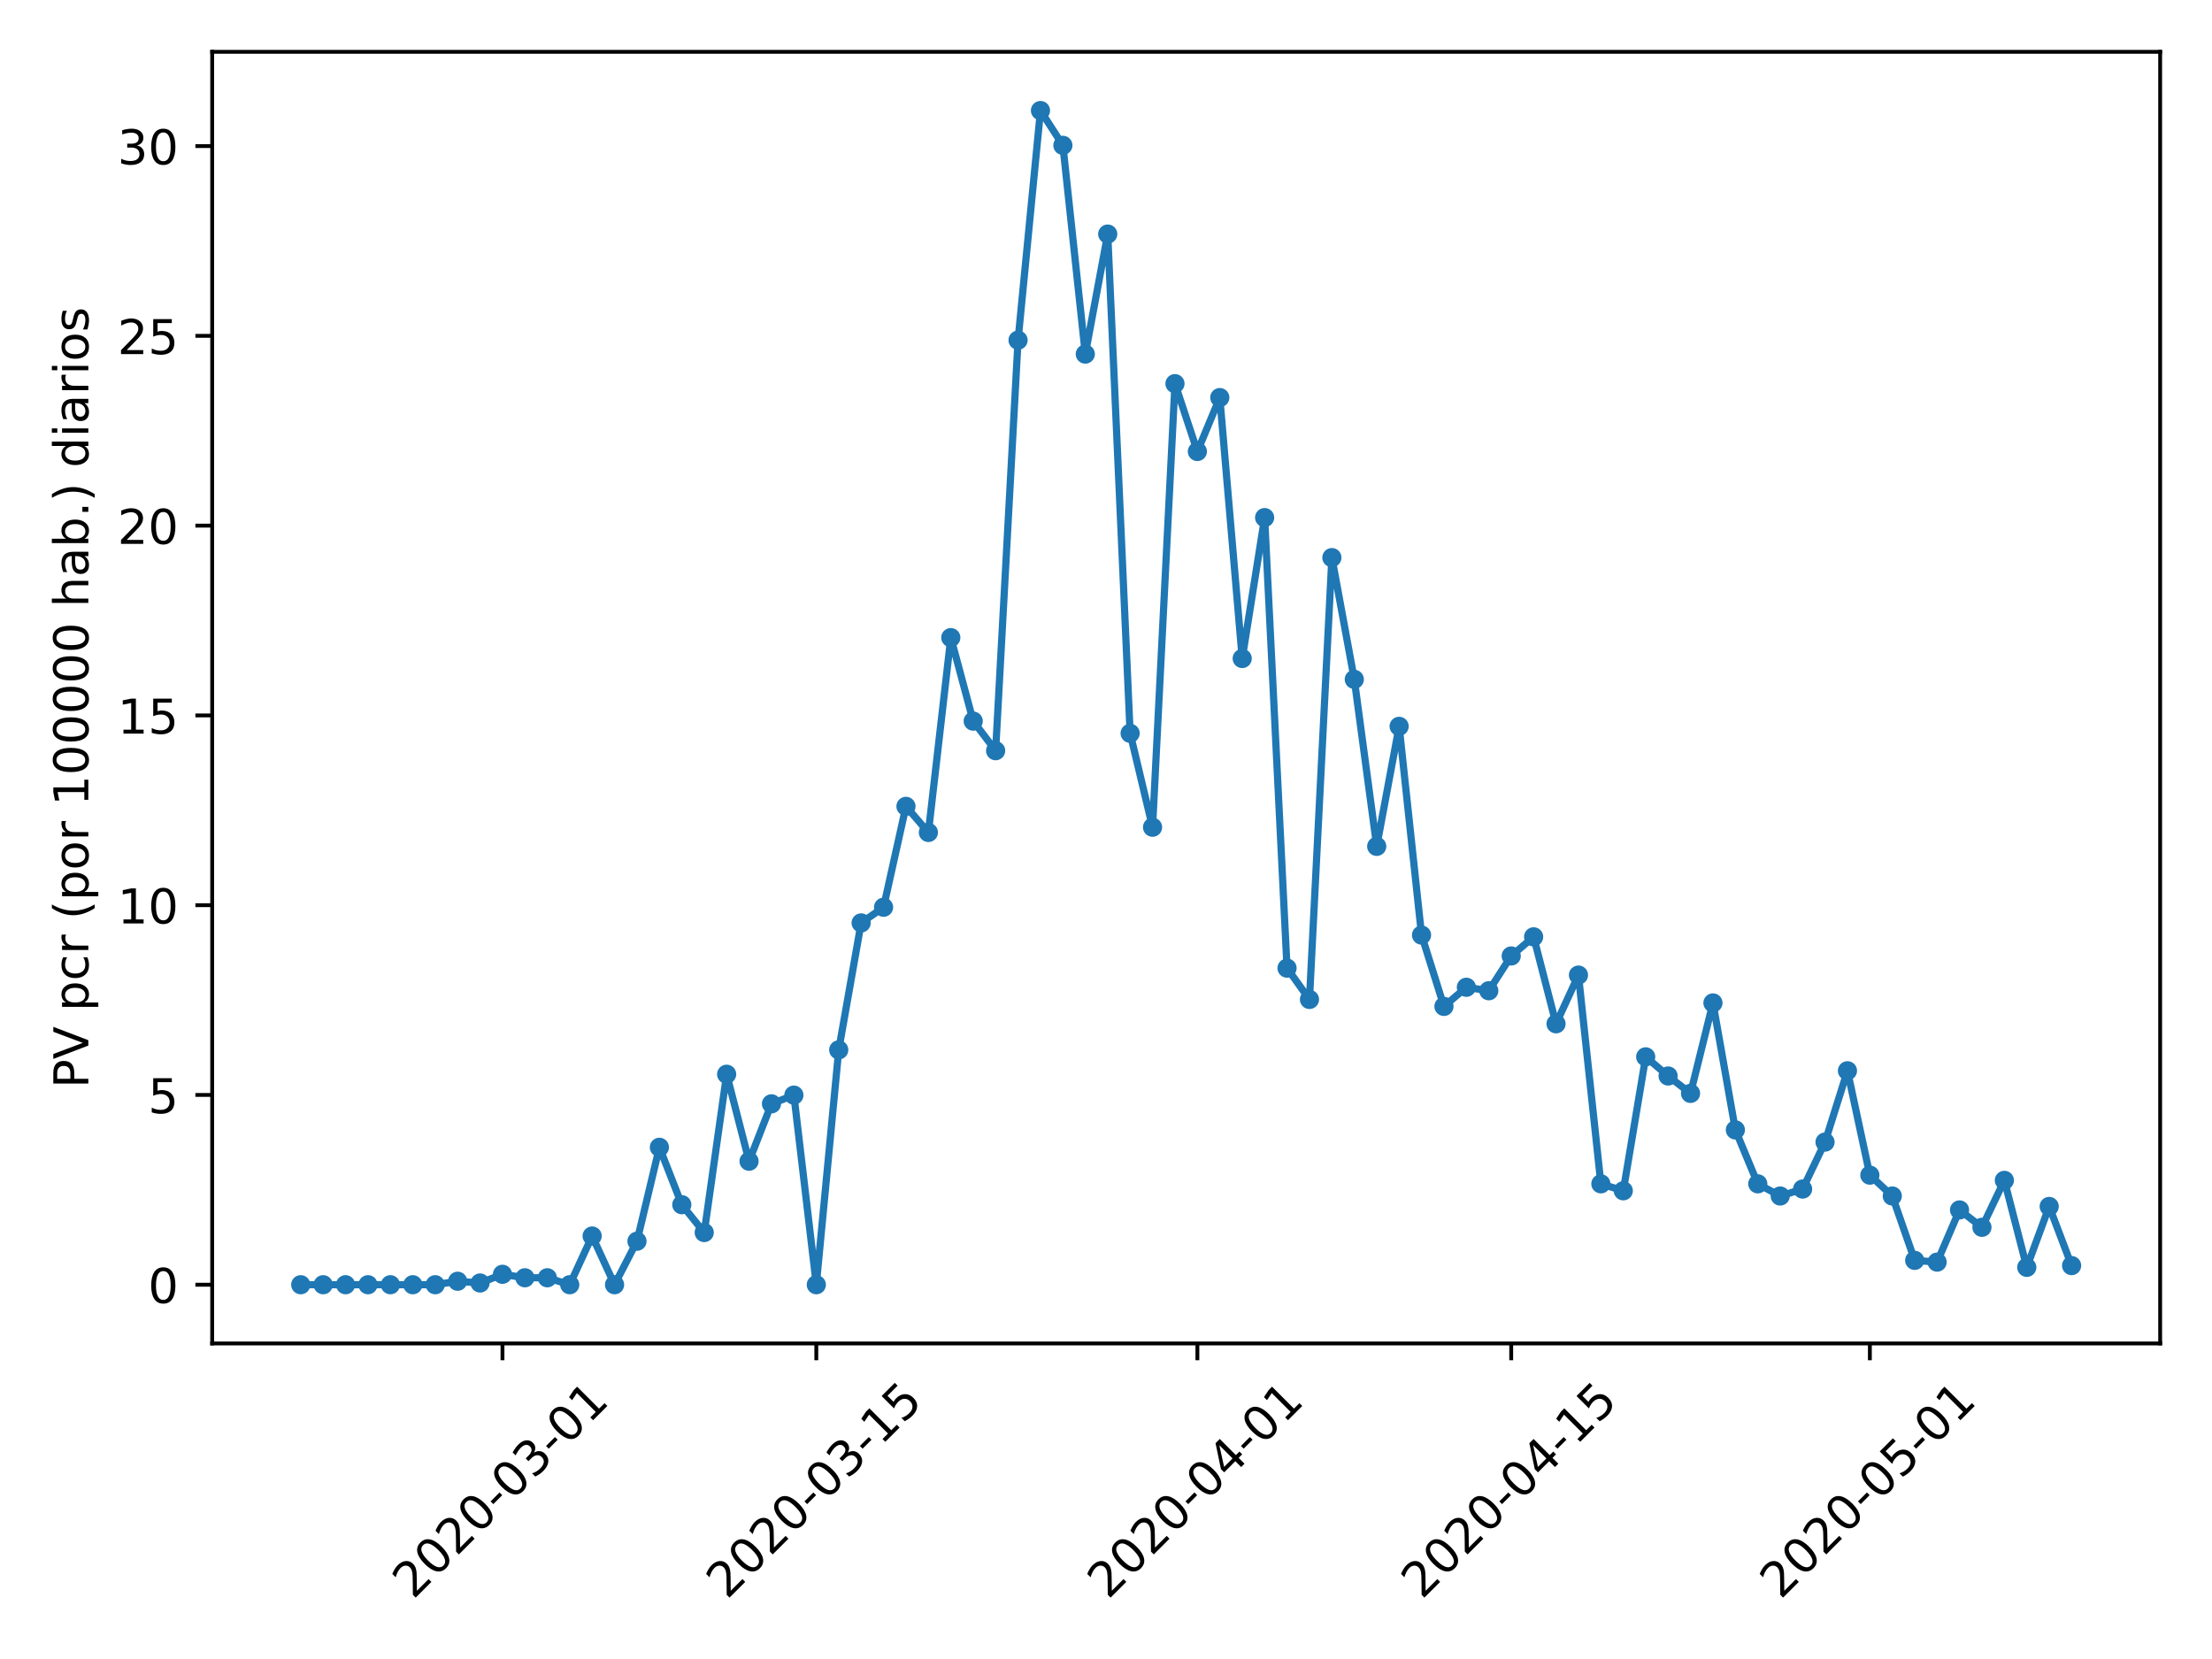 <?xml version="1.0" encoding="utf-8" standalone="no"?>
<!DOCTYPE svg PUBLIC "-//W3C//DTD SVG 1.1//EN"
  "http://www.w3.org/Graphics/SVG/1.1/DTD/svg11.dtd">
<!-- Created with matplotlib (https://matplotlib.org/) -->
<svg height="345.6pt" version="1.1" viewBox="0 0 460.8 345.6" width="460.8pt" xmlns="http://www.w3.org/2000/svg" xmlns:xlink="http://www.w3.org/1999/xlink">
 <defs>
  <style type="text/css">
*{stroke-linecap:butt;stroke-linejoin:round;}
  </style>
 </defs>
 <g id="figure_1">
  <g id="patch_1">
   <path d="M 0 345.6 
L 460.8 345.6 
L 460.8 0 
L 0 0 
z
" style="fill:#ffffff;"/>
  </g>
  <g id="axes_1">
   <g id="patch_2">
    <path d="M 44.203 279.863 
L 450 279.863 
L 450 10.8 
L 44.203 10.8 
z
" style="fill:#ffffff;"/>
   </g>
   <g id="matplotlib.axis_1">
    <g id="xtick_1">
     <g id="line2d_1">
      <defs>
       <path d="M 0 0 
L 0 3.5 
" id="m98946a73cc" style="stroke:#000000;stroke-width:0.8;"/>
      </defs>
      <g>
       <use style="stroke:#000000;stroke-width:0.8;" x="104.676" xlink:href="#m98946a73cc" y="279.863"/>
      </g>
     </g>
     <g id="text_1">
      <!-- 2020-03-01 -->
      <defs>
       <path d="M 19.188 8.297 
L 53.609 8.297 
L 53.609 0 
L 7.328 0 
L 7.328 8.297 
Q 12.938 14.109 22.625 23.891 
Q 32.328 33.688 34.812 36.531 
Q 39.547 41.844 41.422 45.531 
Q 43.312 49.219 43.312 52.781 
Q 43.312 58.594 39.234 62.25 
Q 35.156 65.922 28.609 65.922 
Q 23.969 65.922 18.812 64.312 
Q 13.672 62.703 7.812 59.422 
L 7.812 69.391 
Q 13.766 71.781 18.938 73 
Q 24.125 74.219 28.422 74.219 
Q 39.75 74.219 46.484 68.547 
Q 53.219 62.891 53.219 53.422 
Q 53.219 48.922 51.531 44.891 
Q 49.859 40.875 45.406 35.406 
Q 44.188 33.984 37.641 27.219 
Q 31.109 20.453 19.188 8.297 
z
" id="DejaVuSans-50"/>
       <path d="M 31.781 66.406 
Q 24.172 66.406 20.328 58.906 
Q 16.5 51.422 16.5 36.375 
Q 16.5 21.391 20.328 13.891 
Q 24.172 6.391 31.781 6.391 
Q 39.453 6.391 43.281 13.891 
Q 47.125 21.391 47.125 36.375 
Q 47.125 51.422 43.281 58.906 
Q 39.453 66.406 31.781 66.406 
z
M 31.781 74.219 
Q 44.047 74.219 50.516 64.516 
Q 56.984 54.828 56.984 36.375 
Q 56.984 17.969 50.516 8.266 
Q 44.047 -1.422 31.781 -1.422 
Q 19.531 -1.422 13.062 8.266 
Q 6.594 17.969 6.594 36.375 
Q 6.594 54.828 13.062 64.516 
Q 19.531 74.219 31.781 74.219 
z
" id="DejaVuSans-48"/>
       <path d="M 4.891 31.391 
L 31.203 31.391 
L 31.203 23.391 
L 4.891 23.391 
z
" id="DejaVuSans-45"/>
       <path d="M 40.578 39.312 
Q 47.656 37.797 51.625 33 
Q 55.609 28.219 55.609 21.188 
Q 55.609 10.406 48.188 4.484 
Q 40.766 -1.422 27.094 -1.422 
Q 22.516 -1.422 17.656 -0.516 
Q 12.797 0.391 7.625 2.203 
L 7.625 11.719 
Q 11.719 9.328 16.594 8.109 
Q 21.484 6.891 26.812 6.891 
Q 36.078 6.891 40.938 10.547 
Q 45.797 14.203 45.797 21.188 
Q 45.797 27.641 41.281 31.266 
Q 36.766 34.906 28.719 34.906 
L 20.219 34.906 
L 20.219 43.016 
L 29.109 43.016 
Q 36.375 43.016 40.234 45.922 
Q 44.094 48.828 44.094 54.297 
Q 44.094 59.906 40.109 62.906 
Q 36.141 65.922 28.719 65.922 
Q 24.656 65.922 20.016 65.031 
Q 15.375 64.156 9.812 62.312 
L 9.812 71.094 
Q 15.438 72.656 20.344 73.438 
Q 25.25 74.219 29.594 74.219 
Q 40.828 74.219 47.359 69.109 
Q 53.906 64.016 53.906 55.328 
Q 53.906 49.266 50.438 45.094 
Q 46.969 40.922 40.578 39.312 
z
" id="DejaVuSans-51"/>
       <path d="M 12.406 8.297 
L 28.516 8.297 
L 28.516 63.922 
L 10.984 60.406 
L 10.984 69.391 
L 28.422 72.906 
L 38.281 72.906 
L 38.281 8.297 
L 54.391 8.297 
L 54.391 0 
L 12.406 0 
z
" id="DejaVuSans-49"/>
      </defs>
      <g transform="translate(86.08 333.329)rotate(-45)scale(0.1 -0.1)">
       <use xlink:href="#DejaVuSans-50"/>
       <use x="63.623" xlink:href="#DejaVuSans-48"/>
       <use x="127.246" xlink:href="#DejaVuSans-50"/>
       <use x="190.869" xlink:href="#DejaVuSans-48"/>
       <use x="254.492" xlink:href="#DejaVuSans-45"/>
       <use x="290.576" xlink:href="#DejaVuSans-48"/>
       <use x="354.199" xlink:href="#DejaVuSans-51"/>
       <use x="417.822" xlink:href="#DejaVuSans-45"/>
       <use x="453.906" xlink:href="#DejaVuSans-48"/>
       <use x="517.529" xlink:href="#DejaVuSans-49"/>
      </g>
     </g>
    </g>
    <g id="xtick_2">
     <g id="line2d_2">
      <g>
       <use style="stroke:#000000;stroke-width:0.8;" x="170.052" xlink:href="#m98946a73cc" y="279.863"/>
      </g>
     </g>
     <g id="text_2">
      <!-- 2020-03-15 -->
      <defs>
       <path d="M 10.797 72.906 
L 49.516 72.906 
L 49.516 64.594 
L 19.828 64.594 
L 19.828 46.734 
Q 21.969 47.469 24.109 47.828 
Q 26.266 48.188 28.422 48.188 
Q 40.625 48.188 47.75 41.5 
Q 54.891 34.812 54.891 23.391 
Q 54.891 11.625 47.562 5.094 
Q 40.234 -1.422 26.906 -1.422 
Q 22.312 -1.422 17.547 -0.641 
Q 12.797 0.141 7.719 1.703 
L 7.719 11.625 
Q 12.109 9.234 16.797 8.062 
Q 21.484 6.891 26.703 6.891 
Q 35.156 6.891 40.078 11.328 
Q 45.016 15.766 45.016 23.391 
Q 45.016 31 40.078 35.438 
Q 35.156 39.891 26.703 39.891 
Q 22.75 39.891 18.812 39.016 
Q 14.891 38.141 10.797 36.281 
z
" id="DejaVuSans-53"/>
      </defs>
      <g transform="translate(151.456 333.329)rotate(-45)scale(0.1 -0.1)">
       <use xlink:href="#DejaVuSans-50"/>
       <use x="63.623" xlink:href="#DejaVuSans-48"/>
       <use x="127.246" xlink:href="#DejaVuSans-50"/>
       <use x="190.869" xlink:href="#DejaVuSans-48"/>
       <use x="254.492" xlink:href="#DejaVuSans-45"/>
       <use x="290.576" xlink:href="#DejaVuSans-48"/>
       <use x="354.199" xlink:href="#DejaVuSans-51"/>
       <use x="417.822" xlink:href="#DejaVuSans-45"/>
       <use x="453.906" xlink:href="#DejaVuSans-49"/>
       <use x="517.529" xlink:href="#DejaVuSans-53"/>
      </g>
     </g>
    </g>
    <g id="xtick_3">
     <g id="line2d_3">
      <g>
       <use style="stroke:#000000;stroke-width:0.8;" x="249.436" xlink:href="#m98946a73cc" y="279.863"/>
      </g>
     </g>
     <g id="text_3">
      <!-- 2020-04-01 -->
      <defs>
       <path d="M 37.797 64.312 
L 12.891 25.391 
L 37.797 25.391 
z
M 35.203 72.906 
L 47.609 72.906 
L 47.609 25.391 
L 58.016 25.391 
L 58.016 17.188 
L 47.609 17.188 
L 47.609 0 
L 37.797 0 
L 37.797 17.188 
L 4.891 17.188 
L 4.891 26.703 
z
" id="DejaVuSans-52"/>
      </defs>
      <g transform="translate(230.841 333.329)rotate(-45)scale(0.1 -0.1)">
       <use xlink:href="#DejaVuSans-50"/>
       <use x="63.623" xlink:href="#DejaVuSans-48"/>
       <use x="127.246" xlink:href="#DejaVuSans-50"/>
       <use x="190.869" xlink:href="#DejaVuSans-48"/>
       <use x="254.492" xlink:href="#DejaVuSans-45"/>
       <use x="290.576" xlink:href="#DejaVuSans-48"/>
       <use x="354.199" xlink:href="#DejaVuSans-52"/>
       <use x="417.822" xlink:href="#DejaVuSans-45"/>
       <use x="453.906" xlink:href="#DejaVuSans-48"/>
       <use x="517.529" xlink:href="#DejaVuSans-49"/>
      </g>
     </g>
    </g>
    <g id="xtick_4">
     <g id="line2d_4">
      <g>
       <use style="stroke:#000000;stroke-width:0.8;" x="314.812" xlink:href="#m98946a73cc" y="279.863"/>
      </g>
     </g>
     <g id="text_4">
      <!-- 2020-04-15 -->
      <g transform="translate(296.216 333.329)rotate(-45)scale(0.1 -0.1)">
       <use xlink:href="#DejaVuSans-50"/>
       <use x="63.623" xlink:href="#DejaVuSans-48"/>
       <use x="127.246" xlink:href="#DejaVuSans-50"/>
       <use x="190.869" xlink:href="#DejaVuSans-48"/>
       <use x="254.492" xlink:href="#DejaVuSans-45"/>
       <use x="290.576" xlink:href="#DejaVuSans-48"/>
       <use x="354.199" xlink:href="#DejaVuSans-52"/>
       <use x="417.822" xlink:href="#DejaVuSans-45"/>
       <use x="453.906" xlink:href="#DejaVuSans-49"/>
       <use x="517.529" xlink:href="#DejaVuSans-53"/>
      </g>
     </g>
    </g>
    <g id="xtick_5">
     <g id="line2d_5">
      <g>
       <use style="stroke:#000000;stroke-width:0.8;" x="389.527" xlink:href="#m98946a73cc" y="279.863"/>
      </g>
     </g>
     <g id="text_5">
      <!-- 2020-05-01 -->
      <g transform="translate(370.932 333.329)rotate(-45)scale(0.1 -0.1)">
       <use xlink:href="#DejaVuSans-50"/>
       <use x="63.623" xlink:href="#DejaVuSans-48"/>
       <use x="127.246" xlink:href="#DejaVuSans-50"/>
       <use x="190.869" xlink:href="#DejaVuSans-48"/>
       <use x="254.492" xlink:href="#DejaVuSans-45"/>
       <use x="290.576" xlink:href="#DejaVuSans-48"/>
       <use x="354.199" xlink:href="#DejaVuSans-53"/>
       <use x="417.822" xlink:href="#DejaVuSans-45"/>
       <use x="453.906" xlink:href="#DejaVuSans-48"/>
       <use x="517.529" xlink:href="#DejaVuSans-49"/>
      </g>
     </g>
    </g>
   </g>
   <g id="matplotlib.axis_2">
    <g id="ytick_1">
     <g id="line2d_6">
      <defs>
       <path d="M 0 0 
L -3.5 0 
" id="m3bd37a0ce7" style="stroke:#000000;stroke-width:0.8;"/>
      </defs>
      <g>
       <use style="stroke:#000000;stroke-width:0.8;" x="44.203" xlink:href="#m3bd37a0ce7" y="267.632"/>
      </g>
     </g>
     <g id="text_6">
      <!-- 0 -->
      <g transform="translate(30.841 271.432)scale(0.1 -0.1)">
       <use xlink:href="#DejaVuSans-48"/>
      </g>
     </g>
    </g>
    <g id="ytick_2">
     <g id="line2d_7">
      <g>
       <use style="stroke:#000000;stroke-width:0.8;" x="44.203" xlink:href="#m3bd37a0ce7" y="228.099"/>
      </g>
     </g>
     <g id="text_7">
      <!-- 5 -->
      <g transform="translate(30.841 231.898)scale(0.1 -0.1)">
       <use xlink:href="#DejaVuSans-53"/>
      </g>
     </g>
    </g>
    <g id="ytick_3">
     <g id="line2d_8">
      <g>
       <use style="stroke:#000000;stroke-width:0.8;" x="44.203" xlink:href="#m3bd37a0ce7" y="188.565"/>
      </g>
     </g>
     <g id="text_8">
      <!-- 10 -->
      <g transform="translate(24.478 192.365)scale(0.1 -0.1)">
       <use xlink:href="#DejaVuSans-49"/>
       <use x="63.623" xlink:href="#DejaVuSans-48"/>
      </g>
     </g>
    </g>
    <g id="ytick_4">
     <g id="line2d_9">
      <g>
       <use style="stroke:#000000;stroke-width:0.8;" x="44.203" xlink:href="#m3bd37a0ce7" y="149.032"/>
      </g>
     </g>
     <g id="text_9">
      <!-- 15 -->
      <g transform="translate(24.478 152.831)scale(0.1 -0.1)">
       <use xlink:href="#DejaVuSans-49"/>
       <use x="63.623" xlink:href="#DejaVuSans-53"/>
      </g>
     </g>
    </g>
    <g id="ytick_5">
     <g id="line2d_10">
      <g>
       <use style="stroke:#000000;stroke-width:0.8;" x="44.203" xlink:href="#m3bd37a0ce7" y="109.498"/>
      </g>
     </g>
     <g id="text_10">
      <!-- 20 -->
      <g transform="translate(24.478 113.298)scale(0.1 -0.1)">
       <use xlink:href="#DejaVuSans-50"/>
       <use x="63.623" xlink:href="#DejaVuSans-48"/>
      </g>
     </g>
    </g>
    <g id="ytick_6">
     <g id="line2d_11">
      <g>
       <use style="stroke:#000000;stroke-width:0.8;" x="44.203" xlink:href="#m3bd37a0ce7" y="69.965"/>
      </g>
     </g>
     <g id="text_11">
      <!-- 25 -->
      <g transform="translate(24.478 73.764)scale(0.1 -0.1)">
       <use xlink:href="#DejaVuSans-50"/>
       <use x="63.623" xlink:href="#DejaVuSans-53"/>
      </g>
     </g>
    </g>
    <g id="ytick_7">
     <g id="line2d_12">
      <g>
       <use style="stroke:#000000;stroke-width:0.8;" x="44.203" xlink:href="#m3bd37a0ce7" y="30.431"/>
      </g>
     </g>
     <g id="text_12">
      <!-- 30 -->
      <g transform="translate(24.478 34.231)scale(0.1 -0.1)">
       <use xlink:href="#DejaVuSans-51"/>
       <use x="63.623" xlink:href="#DejaVuSans-48"/>
      </g>
     </g>
    </g>
    <g id="text_13">
     <!-- PV pcr (por 100000 hab.) diarios -->
     <defs>
      <path d="M 19.672 64.797 
L 19.672 37.406 
L 32.078 37.406 
Q 38.969 37.406 42.719 40.969 
Q 46.484 44.531 46.484 51.125 
Q 46.484 57.672 42.719 61.234 
Q 38.969 64.797 32.078 64.797 
z
M 9.812 72.906 
L 32.078 72.906 
Q 44.344 72.906 50.609 67.359 
Q 56.891 61.812 56.891 51.125 
Q 56.891 40.328 50.609 34.812 
Q 44.344 29.297 32.078 29.297 
L 19.672 29.297 
L 19.672 0 
L 9.812 0 
z
" id="DejaVuSans-80"/>
      <path d="M 28.609 0 
L 0.781 72.906 
L 11.078 72.906 
L 34.188 11.531 
L 57.328 72.906 
L 67.578 72.906 
L 39.797 0 
z
" id="DejaVuSans-86"/>
      <path id="DejaVuSans-32"/>
      <path d="M 18.109 8.203 
L 18.109 -20.797 
L 9.078 -20.797 
L 9.078 54.688 
L 18.109 54.688 
L 18.109 46.391 
Q 20.953 51.266 25.266 53.625 
Q 29.594 56 35.594 56 
Q 45.562 56 51.781 48.094 
Q 58.016 40.188 58.016 27.297 
Q 58.016 14.406 51.781 6.484 
Q 45.562 -1.422 35.594 -1.422 
Q 29.594 -1.422 25.266 0.953 
Q 20.953 3.328 18.109 8.203 
z
M 48.688 27.297 
Q 48.688 37.203 44.609 42.844 
Q 40.531 48.484 33.406 48.484 
Q 26.266 48.484 22.188 42.844 
Q 18.109 37.203 18.109 27.297 
Q 18.109 17.391 22.188 11.75 
Q 26.266 6.109 33.406 6.109 
Q 40.531 6.109 44.609 11.75 
Q 48.688 17.391 48.688 27.297 
z
" id="DejaVuSans-112"/>
      <path d="M 48.781 52.594 
L 48.781 44.188 
Q 44.969 46.297 41.141 47.344 
Q 37.312 48.391 33.406 48.391 
Q 24.656 48.391 19.812 42.844 
Q 14.984 37.312 14.984 27.297 
Q 14.984 17.281 19.812 11.734 
Q 24.656 6.203 33.406 6.203 
Q 37.312 6.203 41.141 7.25 
Q 44.969 8.297 48.781 10.406 
L 48.781 2.094 
Q 45.016 0.344 40.984 -0.531 
Q 36.969 -1.422 32.422 -1.422 
Q 20.062 -1.422 12.781 6.344 
Q 5.516 14.109 5.516 27.297 
Q 5.516 40.672 12.859 48.328 
Q 20.219 56 33.016 56 
Q 37.156 56 41.109 55.141 
Q 45.062 54.297 48.781 52.594 
z
" id="DejaVuSans-99"/>
      <path d="M 41.109 46.297 
Q 39.594 47.172 37.812 47.578 
Q 36.031 48 33.891 48 
Q 26.266 48 22.188 43.047 
Q 18.109 38.094 18.109 28.812 
L 18.109 0 
L 9.078 0 
L 9.078 54.688 
L 18.109 54.688 
L 18.109 46.188 
Q 20.953 51.172 25.484 53.578 
Q 30.031 56 36.531 56 
Q 37.453 56 38.578 55.875 
Q 39.703 55.766 41.062 55.516 
z
" id="DejaVuSans-114"/>
      <path d="M 31 75.875 
Q 24.469 64.656 21.281 53.656 
Q 18.109 42.672 18.109 31.391 
Q 18.109 20.125 21.312 9.062 
Q 24.516 -2 31 -13.188 
L 23.188 -13.188 
Q 15.875 -1.703 12.234 9.375 
Q 8.594 20.453 8.594 31.391 
Q 8.594 42.281 12.203 53.312 
Q 15.828 64.359 23.188 75.875 
z
" id="DejaVuSans-40"/>
      <path d="M 30.609 48.391 
Q 23.391 48.391 19.188 42.75 
Q 14.984 37.109 14.984 27.297 
Q 14.984 17.484 19.156 11.844 
Q 23.344 6.203 30.609 6.203 
Q 37.797 6.203 41.984 11.859 
Q 46.188 17.531 46.188 27.297 
Q 46.188 37.016 41.984 42.703 
Q 37.797 48.391 30.609 48.391 
z
M 30.609 56 
Q 42.328 56 49.016 48.375 
Q 55.719 40.766 55.719 27.297 
Q 55.719 13.875 49.016 6.219 
Q 42.328 -1.422 30.609 -1.422 
Q 18.844 -1.422 12.172 6.219 
Q 5.516 13.875 5.516 27.297 
Q 5.516 40.766 12.172 48.375 
Q 18.844 56 30.609 56 
z
" id="DejaVuSans-111"/>
      <path d="M 54.891 33.016 
L 54.891 0 
L 45.906 0 
L 45.906 32.719 
Q 45.906 40.484 42.875 44.328 
Q 39.844 48.188 33.797 48.188 
Q 26.516 48.188 22.312 43.547 
Q 18.109 38.922 18.109 30.906 
L 18.109 0 
L 9.078 0 
L 9.078 75.984 
L 18.109 75.984 
L 18.109 46.188 
Q 21.344 51.125 25.703 53.562 
Q 30.078 56 35.797 56 
Q 45.219 56 50.047 50.172 
Q 54.891 44.344 54.891 33.016 
z
" id="DejaVuSans-104"/>
      <path d="M 34.281 27.484 
Q 23.391 27.484 19.188 25 
Q 14.984 22.516 14.984 16.5 
Q 14.984 11.719 18.141 8.906 
Q 21.297 6.109 26.703 6.109 
Q 34.188 6.109 38.703 11.406 
Q 43.219 16.703 43.219 25.484 
L 43.219 27.484 
z
M 52.203 31.203 
L 52.203 0 
L 43.219 0 
L 43.219 8.297 
Q 40.141 3.328 35.547 0.953 
Q 30.953 -1.422 24.312 -1.422 
Q 15.922 -1.422 10.953 3.297 
Q 6 8.016 6 15.922 
Q 6 25.141 12.172 29.828 
Q 18.359 34.516 30.609 34.516 
L 43.219 34.516 
L 43.219 35.406 
Q 43.219 41.609 39.141 45 
Q 35.062 48.391 27.688 48.391 
Q 23 48.391 18.547 47.266 
Q 14.109 46.141 10.016 43.891 
L 10.016 52.203 
Q 14.938 54.109 19.578 55.047 
Q 24.219 56 28.609 56 
Q 40.484 56 46.344 49.844 
Q 52.203 43.703 52.203 31.203 
z
" id="DejaVuSans-97"/>
      <path d="M 48.688 27.297 
Q 48.688 37.203 44.609 42.844 
Q 40.531 48.484 33.406 48.484 
Q 26.266 48.484 22.188 42.844 
Q 18.109 37.203 18.109 27.297 
Q 18.109 17.391 22.188 11.75 
Q 26.266 6.109 33.406 6.109 
Q 40.531 6.109 44.609 11.75 
Q 48.688 17.391 48.688 27.297 
z
M 18.109 46.391 
Q 20.953 51.266 25.266 53.625 
Q 29.594 56 35.594 56 
Q 45.562 56 51.781 48.094 
Q 58.016 40.188 58.016 27.297 
Q 58.016 14.406 51.781 6.484 
Q 45.562 -1.422 35.594 -1.422 
Q 29.594 -1.422 25.266 0.953 
Q 20.953 3.328 18.109 8.203 
L 18.109 0 
L 9.078 0 
L 9.078 75.984 
L 18.109 75.984 
z
" id="DejaVuSans-98"/>
      <path d="M 10.688 12.406 
L 21 12.406 
L 21 0 
L 10.688 0 
z
" id="DejaVuSans-46"/>
      <path d="M 8.016 75.875 
L 15.828 75.875 
Q 23.141 64.359 26.781 53.312 
Q 30.422 42.281 30.422 31.391 
Q 30.422 20.453 26.781 9.375 
Q 23.141 -1.703 15.828 -13.188 
L 8.016 -13.188 
Q 14.5 -2 17.703 9.062 
Q 20.906 20.125 20.906 31.391 
Q 20.906 42.672 17.703 53.656 
Q 14.5 64.656 8.016 75.875 
z
" id="DejaVuSans-41"/>
      <path d="M 45.406 46.391 
L 45.406 75.984 
L 54.391 75.984 
L 54.391 0 
L 45.406 0 
L 45.406 8.203 
Q 42.578 3.328 38.25 0.953 
Q 33.938 -1.422 27.875 -1.422 
Q 17.969 -1.422 11.734 6.484 
Q 5.516 14.406 5.516 27.297 
Q 5.516 40.188 11.734 48.094 
Q 17.969 56 27.875 56 
Q 33.938 56 38.25 53.625 
Q 42.578 51.266 45.406 46.391 
z
M 14.797 27.297 
Q 14.797 17.391 18.875 11.75 
Q 22.953 6.109 30.078 6.109 
Q 37.203 6.109 41.297 11.75 
Q 45.406 17.391 45.406 27.297 
Q 45.406 37.203 41.297 42.844 
Q 37.203 48.484 30.078 48.484 
Q 22.953 48.484 18.875 42.844 
Q 14.797 37.203 14.797 27.297 
z
" id="DejaVuSans-100"/>
      <path d="M 9.422 54.688 
L 18.406 54.688 
L 18.406 0 
L 9.422 0 
z
M 9.422 75.984 
L 18.406 75.984 
L 18.406 64.594 
L 9.422 64.594 
z
" id="DejaVuSans-105"/>
      <path d="M 44.281 53.078 
L 44.281 44.578 
Q 40.484 46.531 36.375 47.5 
Q 32.281 48.484 27.875 48.484 
Q 21.188 48.484 17.844 46.438 
Q 14.5 44.391 14.5 40.281 
Q 14.5 37.156 16.891 35.375 
Q 19.281 33.594 26.516 31.984 
L 29.594 31.297 
Q 39.156 29.25 43.188 25.516 
Q 47.219 21.781 47.219 15.094 
Q 47.219 7.469 41.188 3.016 
Q 35.156 -1.422 24.609 -1.422 
Q 20.219 -1.422 15.453 -0.562 
Q 10.688 0.297 5.422 2 
L 5.422 11.281 
Q 10.406 8.688 15.234 7.391 
Q 20.062 6.109 24.812 6.109 
Q 31.156 6.109 34.562 8.281 
Q 37.984 10.453 37.984 14.406 
Q 37.984 18.062 35.516 20.016 
Q 33.062 21.969 24.703 23.781 
L 21.578 24.516 
Q 13.234 26.266 9.516 29.906 
Q 5.812 33.547 5.812 39.891 
Q 5.812 47.609 11.281 51.797 
Q 16.75 56 26.812 56 
Q 31.781 56 36.172 55.266 
Q 40.578 54.547 44.281 53.078 
z
" id="DejaVuSans-115"/>
     </defs>
     <g transform="translate(18.398 226.701)rotate(-90)scale(0.1 -0.1)">
      <use xlink:href="#DejaVuSans-80"/>
      <use x="60.303" xlink:href="#DejaVuSans-86"/>
      <use x="128.711" xlink:href="#DejaVuSans-32"/>
      <use x="160.498" xlink:href="#DejaVuSans-112"/>
      <use x="223.975" xlink:href="#DejaVuSans-99"/>
      <use x="278.955" xlink:href="#DejaVuSans-114"/>
      <use x="320.068" xlink:href="#DejaVuSans-32"/>
      <use x="351.855" xlink:href="#DejaVuSans-40"/>
      <use x="390.869" xlink:href="#DejaVuSans-112"/>
      <use x="454.346" xlink:href="#DejaVuSans-111"/>
      <use x="515.527" xlink:href="#DejaVuSans-114"/>
      <use x="556.641" xlink:href="#DejaVuSans-32"/>
      <use x="588.428" xlink:href="#DejaVuSans-49"/>
      <use x="652.051" xlink:href="#DejaVuSans-48"/>
      <use x="715.674" xlink:href="#DejaVuSans-48"/>
      <use x="779.297" xlink:href="#DejaVuSans-48"/>
      <use x="842.92" xlink:href="#DejaVuSans-48"/>
      <use x="906.543" xlink:href="#DejaVuSans-48"/>
      <use x="970.166" xlink:href="#DejaVuSans-32"/>
      <use x="1001.953" xlink:href="#DejaVuSans-104"/>
      <use x="1065.332" xlink:href="#DejaVuSans-97"/>
      <use x="1126.611" xlink:href="#DejaVuSans-98"/>
      <use x="1190.088" xlink:href="#DejaVuSans-46"/>
      <use x="1221.875" xlink:href="#DejaVuSans-41"/>
      <use x="1260.889" xlink:href="#DejaVuSans-32"/>
      <use x="1292.676" xlink:href="#DejaVuSans-100"/>
      <use x="1356.152" xlink:href="#DejaVuSans-105"/>
      <use x="1383.936" xlink:href="#DejaVuSans-97"/>
      <use x="1445.215" xlink:href="#DejaVuSans-114"/>
      <use x="1486.328" xlink:href="#DejaVuSans-105"/>
      <use x="1514.111" xlink:href="#DejaVuSans-111"/>
      <use x="1575.293" xlink:href="#DejaVuSans-115"/>
     </g>
    </g>
   </g>
   <g id="line2d_13">
    <path clip-path="url(#p7d6b9ec993)" d="M 62.648 267.632 
L 67.318 267.632 
L 71.988 267.632 
L 76.658 267.632 
L 81.327 267.632 
L 85.997 267.632 
L 90.667 267.632 
L 95.336 266.908 
L 100.006 267.27 
L 104.676 265.458 
L 109.345 266.183 
L 114.015 266.183 
L 118.685 267.632 
L 123.355 257.486 
L 128.024 267.632 
L 132.694 258.573 
L 137.364 239.005 
L 142.033 250.963 
L 146.703 256.761 
L 151.373 223.785 
L 156.042 241.904 
L 160.712 229.946 
L 165.382 228.134 
L 170.052 267.632 
L 174.721 218.712 
L 179.391 192.259 
L 184.061 188.997 
L 188.73 167.98 
L 193.4 173.415 
L 198.07 132.829 
L 202.739 150.223 
L 207.409 156.384 
L 212.079 70.863 
L 216.749 23.03 
L 221.418 30.278 
L 226.088 73.762 
L 230.758 48.759 
L 235.427 152.76 
L 240.097 172.328 
L 244.767 79.923 
L 249.436 94.055 
L 254.106 82.822 
L 258.776 137.178 
L 263.446 107.826 
L 268.115 201.68 
L 272.785 208.203 
L 277.455 116.16 
L 282.124 141.526 
L 286.794 176.314 
L 291.464 151.31 
L 296.133 194.795 
L 300.803 209.653 
L 305.473 205.667 
L 310.143 206.391 
L 314.812 199.144 
L 319.482 195.158 
L 324.152 213.276 
L 328.821 203.13 
L 333.491 246.615 
L 338.161 248.064 
L 342.83 220.161 
L 347.5 224.148 
L 352.17 227.771 
L 356.839 208.928 
L 361.509 235.381 
L 366.179 246.615 
L 370.849 249.151 
L 375.518 247.702 
L 380.188 237.918 
L 384.858 223.06 
L 389.527 244.803 
L 394.197 249.151 
L 398.867 262.559 
L 403.536 262.922 
L 408.206 252.05 
L 412.876 255.674 
L 417.546 245.89 
L 422.215 264.009 
L 426.885 251.326 
L 431.555 263.646 
" style="fill:none;stroke:#1f77b4;stroke-linecap:square;stroke-width:1.5;"/>
    <defs>
     <path d="M 0 1.5 
C 0.398 1.5 0.779 1.342 1.061 1.061 
C 1.342 0.779 1.5 0.398 1.5 0 
C 1.5 -0.398 1.342 -0.779 1.061 -1.061 
C 0.779 -1.342 0.398 -1.5 0 -1.5 
C -0.398 -1.5 -0.779 -1.342 -1.061 -1.061 
C -1.342 -0.779 -1.5 -0.398 -1.5 0 
C -1.5 0.398 -1.342 0.779 -1.061 1.061 
C -0.779 1.342 -0.398 1.5 0 1.5 
z
" id="m14b6f1622e" style="stroke:#1f77b4;"/>
    </defs>
    <g clip-path="url(#p7d6b9ec993)">
     <use style="fill:#1f77b4;stroke:#1f77b4;" x="62.648" xlink:href="#m14b6f1622e" y="267.632"/>
     <use style="fill:#1f77b4;stroke:#1f77b4;" x="67.318" xlink:href="#m14b6f1622e" y="267.632"/>
     <use style="fill:#1f77b4;stroke:#1f77b4;" x="71.988" xlink:href="#m14b6f1622e" y="267.632"/>
     <use style="fill:#1f77b4;stroke:#1f77b4;" x="76.658" xlink:href="#m14b6f1622e" y="267.632"/>
     <use style="fill:#1f77b4;stroke:#1f77b4;" x="81.327" xlink:href="#m14b6f1622e" y="267.632"/>
     <use style="fill:#1f77b4;stroke:#1f77b4;" x="85.997" xlink:href="#m14b6f1622e" y="267.632"/>
     <use style="fill:#1f77b4;stroke:#1f77b4;" x="90.667" xlink:href="#m14b6f1622e" y="267.632"/>
     <use style="fill:#1f77b4;stroke:#1f77b4;" x="95.336" xlink:href="#m14b6f1622e" y="266.908"/>
     <use style="fill:#1f77b4;stroke:#1f77b4;" x="100.006" xlink:href="#m14b6f1622e" y="267.27"/>
     <use style="fill:#1f77b4;stroke:#1f77b4;" x="104.676" xlink:href="#m14b6f1622e" y="265.458"/>
     <use style="fill:#1f77b4;stroke:#1f77b4;" x="109.345" xlink:href="#m14b6f1622e" y="266.183"/>
     <use style="fill:#1f77b4;stroke:#1f77b4;" x="114.015" xlink:href="#m14b6f1622e" y="266.183"/>
     <use style="fill:#1f77b4;stroke:#1f77b4;" x="118.685" xlink:href="#m14b6f1622e" y="267.632"/>
     <use style="fill:#1f77b4;stroke:#1f77b4;" x="123.355" xlink:href="#m14b6f1622e" y="257.486"/>
     <use style="fill:#1f77b4;stroke:#1f77b4;" x="128.024" xlink:href="#m14b6f1622e" y="267.632"/>
     <use style="fill:#1f77b4;stroke:#1f77b4;" x="132.694" xlink:href="#m14b6f1622e" y="258.573"/>
     <use style="fill:#1f77b4;stroke:#1f77b4;" x="137.364" xlink:href="#m14b6f1622e" y="239.005"/>
     <use style="fill:#1f77b4;stroke:#1f77b4;" x="142.033" xlink:href="#m14b6f1622e" y="250.963"/>
     <use style="fill:#1f77b4;stroke:#1f77b4;" x="146.703" xlink:href="#m14b6f1622e" y="256.761"/>
     <use style="fill:#1f77b4;stroke:#1f77b4;" x="151.373" xlink:href="#m14b6f1622e" y="223.785"/>
     <use style="fill:#1f77b4;stroke:#1f77b4;" x="156.042" xlink:href="#m14b6f1622e" y="241.904"/>
     <use style="fill:#1f77b4;stroke:#1f77b4;" x="160.712" xlink:href="#m14b6f1622e" y="229.946"/>
     <use style="fill:#1f77b4;stroke:#1f77b4;" x="165.382" xlink:href="#m14b6f1622e" y="228.134"/>
     <use style="fill:#1f77b4;stroke:#1f77b4;" x="170.052" xlink:href="#m14b6f1622e" y="267.632"/>
     <use style="fill:#1f77b4;stroke:#1f77b4;" x="174.721" xlink:href="#m14b6f1622e" y="218.712"/>
     <use style="fill:#1f77b4;stroke:#1f77b4;" x="179.391" xlink:href="#m14b6f1622e" y="192.259"/>
     <use style="fill:#1f77b4;stroke:#1f77b4;" x="184.061" xlink:href="#m14b6f1622e" y="188.997"/>
     <use style="fill:#1f77b4;stroke:#1f77b4;" x="188.73" xlink:href="#m14b6f1622e" y="167.98"/>
     <use style="fill:#1f77b4;stroke:#1f77b4;" x="193.4" xlink:href="#m14b6f1622e" y="173.415"/>
     <use style="fill:#1f77b4;stroke:#1f77b4;" x="198.07" xlink:href="#m14b6f1622e" y="132.829"/>
     <use style="fill:#1f77b4;stroke:#1f77b4;" x="202.739" xlink:href="#m14b6f1622e" y="150.223"/>
     <use style="fill:#1f77b4;stroke:#1f77b4;" x="207.409" xlink:href="#m14b6f1622e" y="156.384"/>
     <use style="fill:#1f77b4;stroke:#1f77b4;" x="212.079" xlink:href="#m14b6f1622e" y="70.863"/>
     <use style="fill:#1f77b4;stroke:#1f77b4;" x="216.749" xlink:href="#m14b6f1622e" y="23.03"/>
     <use style="fill:#1f77b4;stroke:#1f77b4;" x="221.418" xlink:href="#m14b6f1622e" y="30.278"/>
     <use style="fill:#1f77b4;stroke:#1f77b4;" x="226.088" xlink:href="#m14b6f1622e" y="73.762"/>
     <use style="fill:#1f77b4;stroke:#1f77b4;" x="230.758" xlink:href="#m14b6f1622e" y="48.759"/>
     <use style="fill:#1f77b4;stroke:#1f77b4;" x="235.427" xlink:href="#m14b6f1622e" y="152.76"/>
     <use style="fill:#1f77b4;stroke:#1f77b4;" x="240.097" xlink:href="#m14b6f1622e" y="172.328"/>
     <use style="fill:#1f77b4;stroke:#1f77b4;" x="244.767" xlink:href="#m14b6f1622e" y="79.923"/>
     <use style="fill:#1f77b4;stroke:#1f77b4;" x="249.436" xlink:href="#m14b6f1622e" y="94.055"/>
     <use style="fill:#1f77b4;stroke:#1f77b4;" x="254.106" xlink:href="#m14b6f1622e" y="82.822"/>
     <use style="fill:#1f77b4;stroke:#1f77b4;" x="258.776" xlink:href="#m14b6f1622e" y="137.178"/>
     <use style="fill:#1f77b4;stroke:#1f77b4;" x="263.446" xlink:href="#m14b6f1622e" y="107.826"/>
     <use style="fill:#1f77b4;stroke:#1f77b4;" x="268.115" xlink:href="#m14b6f1622e" y="201.68"/>
     <use style="fill:#1f77b4;stroke:#1f77b4;" x="272.785" xlink:href="#m14b6f1622e" y="208.203"/>
     <use style="fill:#1f77b4;stroke:#1f77b4;" x="277.455" xlink:href="#m14b6f1622e" y="116.16"/>
     <use style="fill:#1f77b4;stroke:#1f77b4;" x="282.124" xlink:href="#m14b6f1622e" y="141.526"/>
     <use style="fill:#1f77b4;stroke:#1f77b4;" x="286.794" xlink:href="#m14b6f1622e" y="176.314"/>
     <use style="fill:#1f77b4;stroke:#1f77b4;" x="291.464" xlink:href="#m14b6f1622e" y="151.31"/>
     <use style="fill:#1f77b4;stroke:#1f77b4;" x="296.133" xlink:href="#m14b6f1622e" y="194.795"/>
     <use style="fill:#1f77b4;stroke:#1f77b4;" x="300.803" xlink:href="#m14b6f1622e" y="209.653"/>
     <use style="fill:#1f77b4;stroke:#1f77b4;" x="305.473" xlink:href="#m14b6f1622e" y="205.667"/>
     <use style="fill:#1f77b4;stroke:#1f77b4;" x="310.143" xlink:href="#m14b6f1622e" y="206.391"/>
     <use style="fill:#1f77b4;stroke:#1f77b4;" x="314.812" xlink:href="#m14b6f1622e" y="199.144"/>
     <use style="fill:#1f77b4;stroke:#1f77b4;" x="319.482" xlink:href="#m14b6f1622e" y="195.158"/>
     <use style="fill:#1f77b4;stroke:#1f77b4;" x="324.152" xlink:href="#m14b6f1622e" y="213.276"/>
     <use style="fill:#1f77b4;stroke:#1f77b4;" x="328.821" xlink:href="#m14b6f1622e" y="203.13"/>
     <use style="fill:#1f77b4;stroke:#1f77b4;" x="333.491" xlink:href="#m14b6f1622e" y="246.615"/>
     <use style="fill:#1f77b4;stroke:#1f77b4;" x="338.161" xlink:href="#m14b6f1622e" y="248.064"/>
     <use style="fill:#1f77b4;stroke:#1f77b4;" x="342.83" xlink:href="#m14b6f1622e" y="220.161"/>
     <use style="fill:#1f77b4;stroke:#1f77b4;" x="347.5" xlink:href="#m14b6f1622e" y="224.148"/>
     <use style="fill:#1f77b4;stroke:#1f77b4;" x="352.17" xlink:href="#m14b6f1622e" y="227.771"/>
     <use style="fill:#1f77b4;stroke:#1f77b4;" x="356.839" xlink:href="#m14b6f1622e" y="208.928"/>
     <use style="fill:#1f77b4;stroke:#1f77b4;" x="361.509" xlink:href="#m14b6f1622e" y="235.381"/>
     <use style="fill:#1f77b4;stroke:#1f77b4;" x="366.179" xlink:href="#m14b6f1622e" y="246.615"/>
     <use style="fill:#1f77b4;stroke:#1f77b4;" x="370.849" xlink:href="#m14b6f1622e" y="249.151"/>
     <use style="fill:#1f77b4;stroke:#1f77b4;" x="375.518" xlink:href="#m14b6f1622e" y="247.702"/>
     <use style="fill:#1f77b4;stroke:#1f77b4;" x="380.188" xlink:href="#m14b6f1622e" y="237.918"/>
     <use style="fill:#1f77b4;stroke:#1f77b4;" x="384.858" xlink:href="#m14b6f1622e" y="223.06"/>
     <use style="fill:#1f77b4;stroke:#1f77b4;" x="389.527" xlink:href="#m14b6f1622e" y="244.803"/>
     <use style="fill:#1f77b4;stroke:#1f77b4;" x="394.197" xlink:href="#m14b6f1622e" y="249.151"/>
     <use style="fill:#1f77b4;stroke:#1f77b4;" x="398.867" xlink:href="#m14b6f1622e" y="262.559"/>
     <use style="fill:#1f77b4;stroke:#1f77b4;" x="403.536" xlink:href="#m14b6f1622e" y="262.922"/>
     <use style="fill:#1f77b4;stroke:#1f77b4;" x="408.206" xlink:href="#m14b6f1622e" y="252.05"/>
     <use style="fill:#1f77b4;stroke:#1f77b4;" x="412.876" xlink:href="#m14b6f1622e" y="255.674"/>
     <use style="fill:#1f77b4;stroke:#1f77b4;" x="417.546" xlink:href="#m14b6f1622e" y="245.89"/>
     <use style="fill:#1f77b4;stroke:#1f77b4;" x="422.215" xlink:href="#m14b6f1622e" y="264.009"/>
     <use style="fill:#1f77b4;stroke:#1f77b4;" x="426.885" xlink:href="#m14b6f1622e" y="251.326"/>
     <use style="fill:#1f77b4;stroke:#1f77b4;" x="431.555" xlink:href="#m14b6f1622e" y="263.646"/>
    </g>
   </g>
   <g id="patch_3">
    <path d="M 44.203 279.863 
L 44.203 10.8 
" style="fill:none;stroke:#000000;stroke-linecap:square;stroke-linejoin:miter;stroke-width:0.8;"/>
   </g>
   <g id="patch_4">
    <path d="M 450 279.863 
L 450 10.8 
" style="fill:none;stroke:#000000;stroke-linecap:square;stroke-linejoin:miter;stroke-width:0.8;"/>
   </g>
   <g id="patch_5">
    <path d="M 44.203 279.863 
L 450 279.863 
" style="fill:none;stroke:#000000;stroke-linecap:square;stroke-linejoin:miter;stroke-width:0.8;"/>
   </g>
   <g id="patch_6">
    <path d="M 44.203 10.8 
L 450 10.8 
" style="fill:none;stroke:#000000;stroke-linecap:square;stroke-linejoin:miter;stroke-width:0.8;"/>
   </g>
  </g>
 </g>
 <defs>
  <clipPath id="p7d6b9ec993">
   <rect height="269.063" width="405.797" x="44.203" y="10.8"/>
  </clipPath>
 </defs>
</svg>
